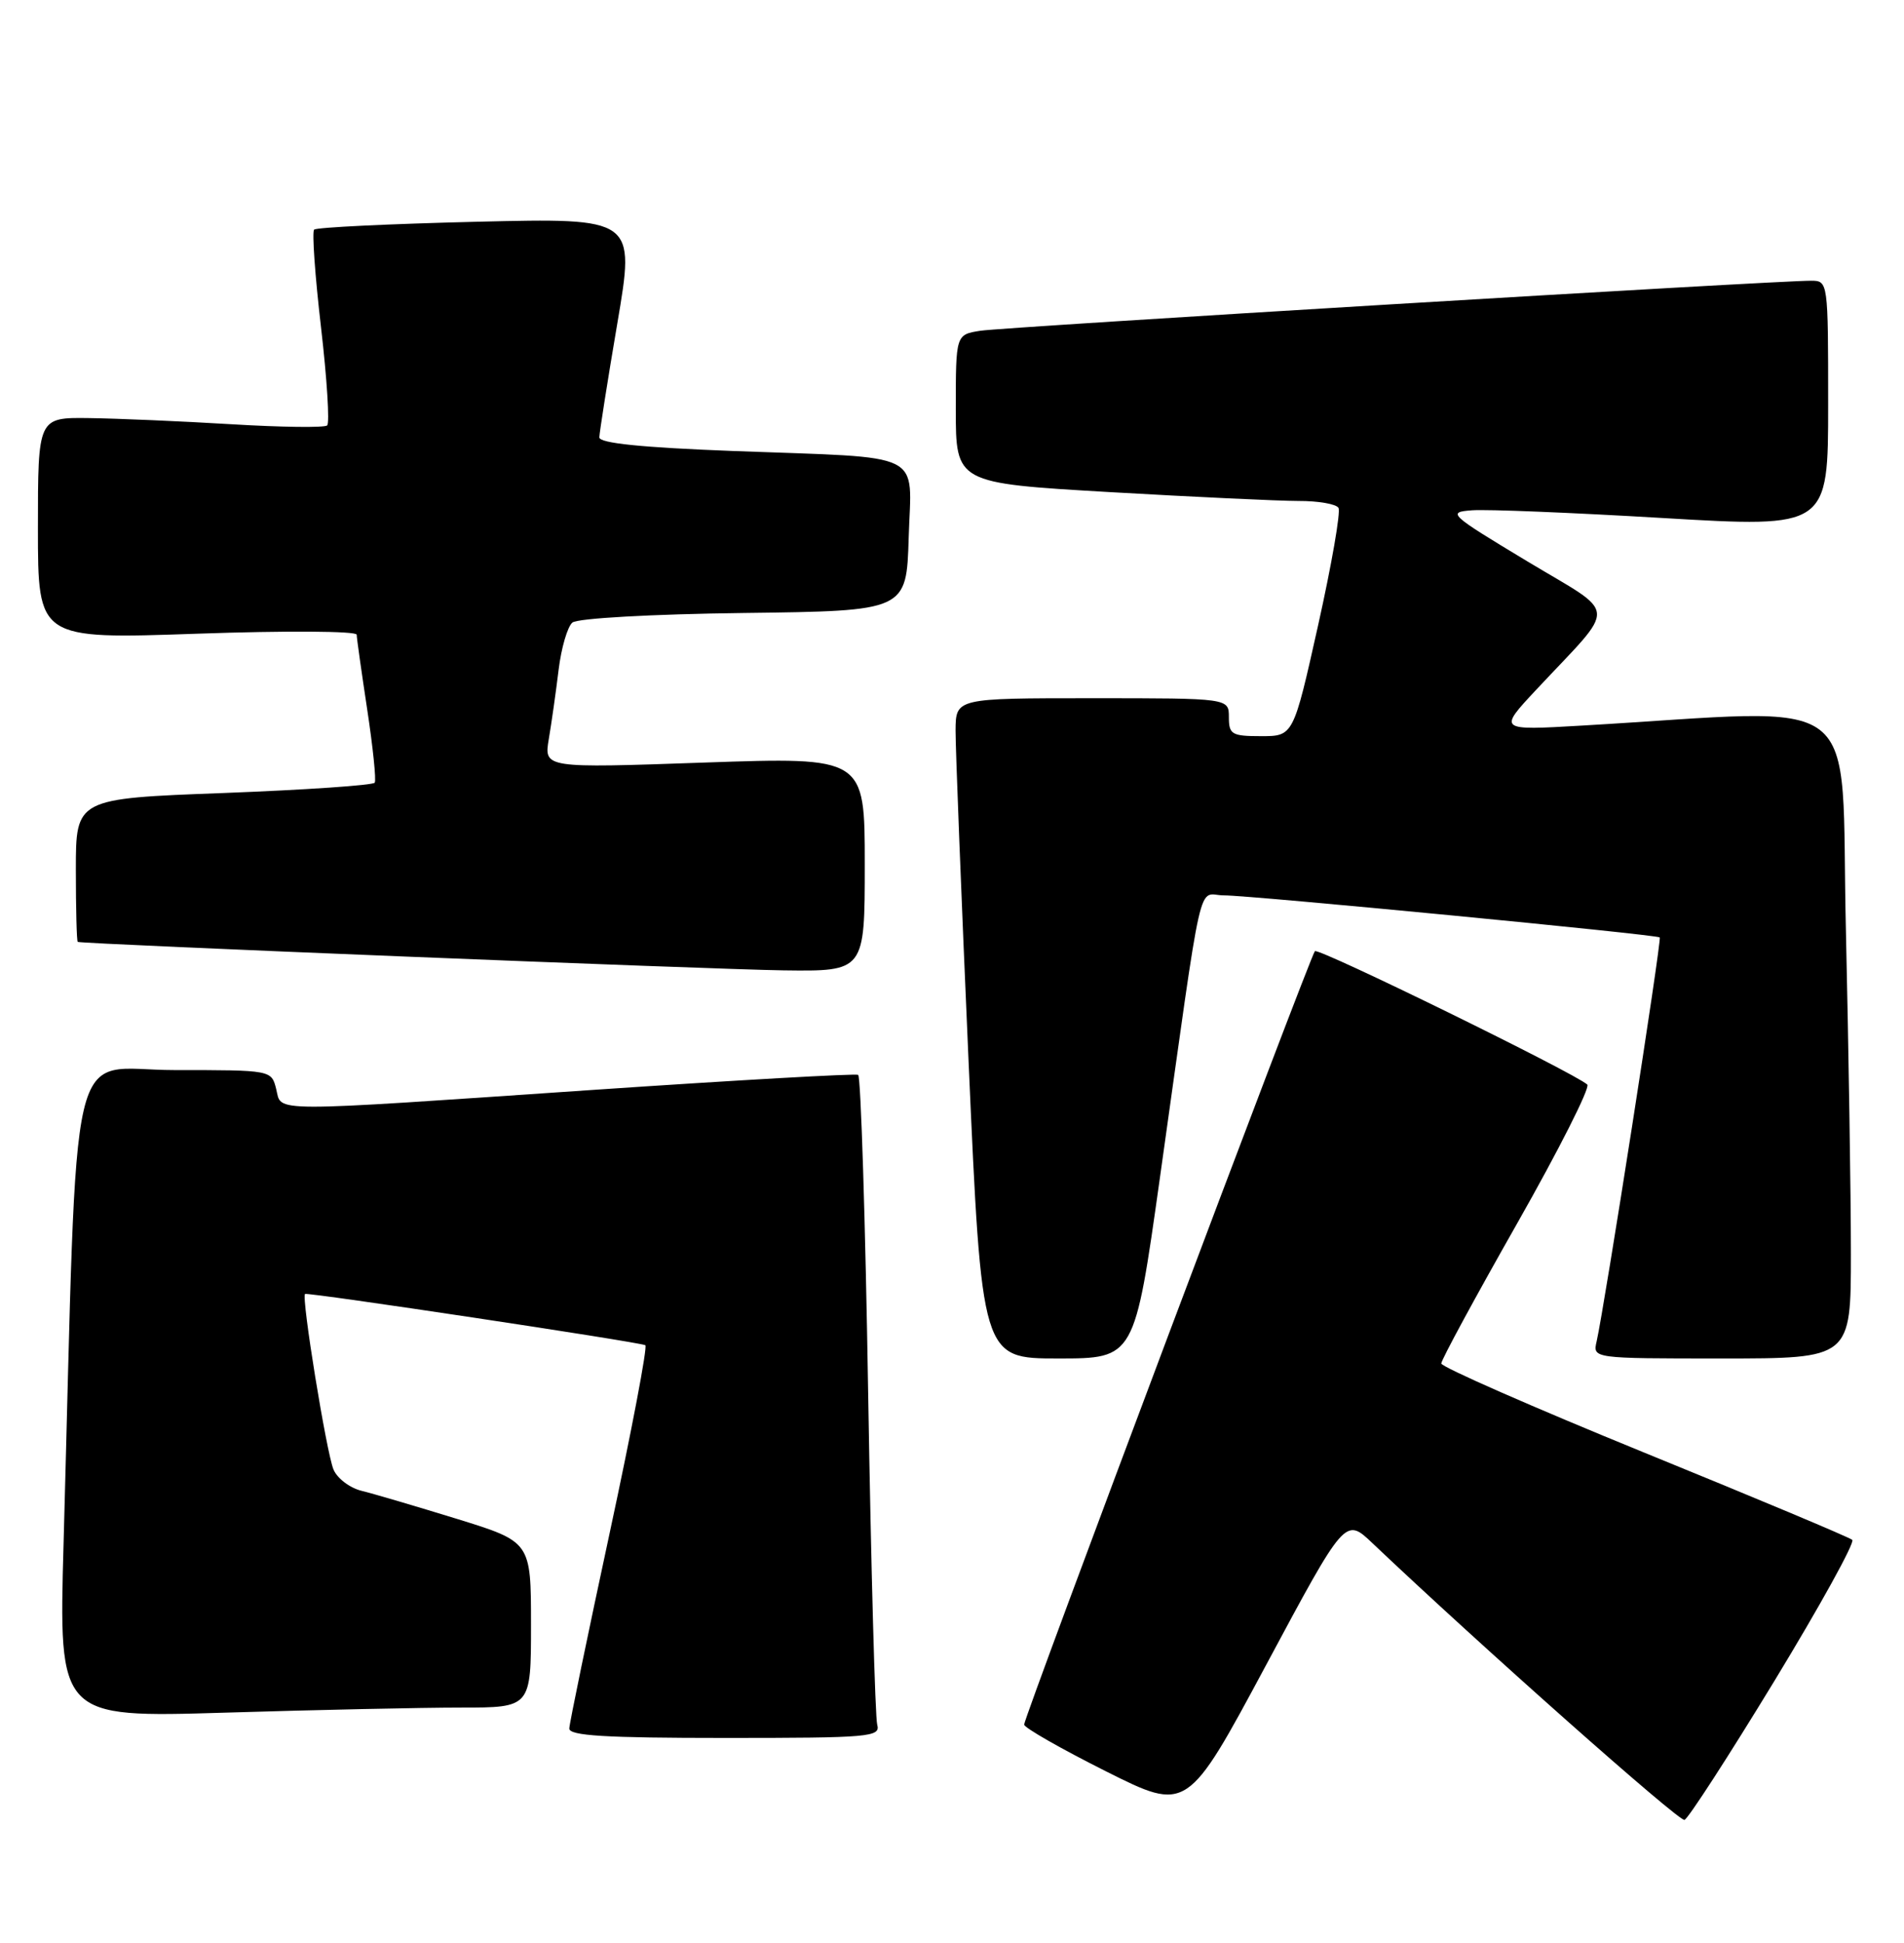 <?xml version="1.0" encoding="UTF-8" standalone="no"?>
<!DOCTYPE svg PUBLIC "-//W3C//DTD SVG 1.1//EN" "http://www.w3.org/Graphics/SVG/1.1/DTD/svg11.dtd" >
<svg xmlns="http://www.w3.org/2000/svg" xmlns:xlink="http://www.w3.org/1999/xlink" version="1.1" viewBox="0 0 251 256">
 <g >
 <path fill="currentColor"
d=" M 233.91 221.50 C 239.93 211.60 244.56 203.23 244.18 202.90 C 243.81 202.57 231.46 197.39 216.75 191.40 C 202.04 185.40 190.01 180.12 190.00 179.66 C 190.00 179.19 194.50 170.89 200.00 161.21 C 205.50 151.52 209.66 143.29 209.25 142.91 C 207.57 141.38 173.82 124.85 173.34 125.33 C 172.72 125.95 135.03 226.17 135.01 227.24 C 135.01 227.65 139.84 230.41 145.76 233.38 C 156.51 238.77 156.51 238.77 166.93 219.35 C 177.34 199.93 177.34 199.93 180.92 203.33 C 195.12 216.80 221.34 240.05 222.06 239.80 C 222.55 239.64 227.88 231.40 233.91 221.50 Z  M 115.64 227.25 C 115.37 226.29 114.83 206.71 114.45 183.74 C 114.08 160.77 113.48 141.82 113.13 141.63 C 112.78 141.44 97.20 142.32 78.50 143.59 C 34.62 146.58 37.18 146.58 36.41 143.50 C 35.78 141.00 35.78 141.00 23.01 141.00 C 8.70 141.00 10.29 134.22 8.38 203.41 C 7.74 226.33 7.74 226.33 29.62 225.67 C 41.66 225.30 55.66 225.00 60.75 225.00 C 70.00 225.00 70.00 225.00 70.00 214.08 C 70.00 203.16 70.00 203.16 60.25 200.14 C 54.89 198.49 49.23 196.82 47.67 196.44 C 46.11 196.06 44.44 194.79 43.96 193.62 C 43.03 191.38 39.71 170.93 40.21 170.50 C 40.50 170.24 84.01 176.79 85.07 177.25 C 85.39 177.39 83.27 188.53 80.37 202.00 C 77.47 215.47 75.07 227.06 75.05 227.75 C 75.01 228.71 79.76 229.00 95.57 229.00 C 114.68 229.00 116.10 228.88 115.64 227.25 Z  M 152.90 155.25 C 158.76 113.62 157.77 118.00 161.37 117.98 C 164.77 117.97 218.31 123.13 218.80 123.52 C 219.09 123.76 211.50 172.28 210.48 176.75 C 209.96 179.00 209.96 179.00 226.98 179.00 C 244.00 179.00 244.00 179.00 244.00 165.16 C 244.00 157.55 243.70 138.36 243.34 122.52 C 242.59 90.36 246.54 93.41 208.50 95.61 C 197.50 96.25 197.50 96.25 202.53 90.87 C 213.32 79.33 213.46 81.26 201.30 73.94 C 191.02 67.75 190.74 67.49 194.05 67.24 C 195.95 67.09 207.29 67.55 219.25 68.26 C 241.00 69.54 241.00 69.54 241.00 53.27 C 241.00 37.07 240.99 37.00 238.75 36.99 C 234.17 36.97 132.38 43.10 129.25 43.58 C 126.00 44.09 126.00 44.09 126.00 53.88 C 126.00 63.66 126.00 63.66 146.25 64.84 C 157.39 65.48 168.61 66.01 171.19 66.01 C 173.77 66.00 176.14 66.41 176.45 66.92 C 176.76 67.42 175.55 74.39 173.76 82.41 C 170.50 97.00 170.50 97.00 166.25 97.00 C 162.38 97.00 162.00 96.77 162.00 94.50 C 162.00 92.00 162.00 92.00 144.00 92.00 C 126.00 92.00 126.00 92.00 125.97 96.25 C 125.96 98.59 126.73 118.16 127.68 139.75 C 129.42 179.00 129.42 179.00 139.49 179.00 C 149.56 179.00 149.56 179.00 152.90 155.25 Z  M 114.00 113.87 C 114.00 99.75 114.00 99.75 92.85 100.48 C 71.70 101.22 71.70 101.22 72.35 97.36 C 72.71 95.24 73.29 91.14 73.64 88.26 C 73.99 85.38 74.81 82.57 75.46 82.03 C 76.14 81.47 85.86 80.92 98.08 80.77 C 119.50 80.50 119.50 80.50 119.79 70.84 C 120.13 59.28 122.38 60.39 96.75 59.43 C 84.62 58.97 79.00 58.40 79.01 57.63 C 79.02 57.01 80.08 50.25 81.38 42.61 C 83.74 28.72 83.74 28.72 62.84 29.22 C 51.34 29.50 41.70 29.96 41.41 30.26 C 41.12 30.55 41.53 36.35 42.32 43.14 C 43.11 49.94 43.47 55.75 43.13 56.06 C 42.78 56.37 37.10 56.30 30.50 55.90 C 23.90 55.50 15.46 55.14 11.75 55.09 C 5.00 55.00 5.00 55.00 5.00 69.62 C 5.00 84.23 5.00 84.23 26.00 83.50 C 37.74 83.09 47.01 83.15 47.02 83.63 C 47.03 84.11 47.66 88.55 48.41 93.50 C 49.16 98.45 49.61 102.78 49.40 103.13 C 49.20 103.47 40.25 104.08 29.52 104.49 C 10.00 105.22 10.00 105.22 10.00 114.61 C 10.00 119.77 10.11 124.05 10.25 124.11 C 10.90 124.39 93.79 127.73 103.25 127.86 C 114.00 128.00 114.00 128.00 114.00 113.87 Z "/>
</g>
</svg>